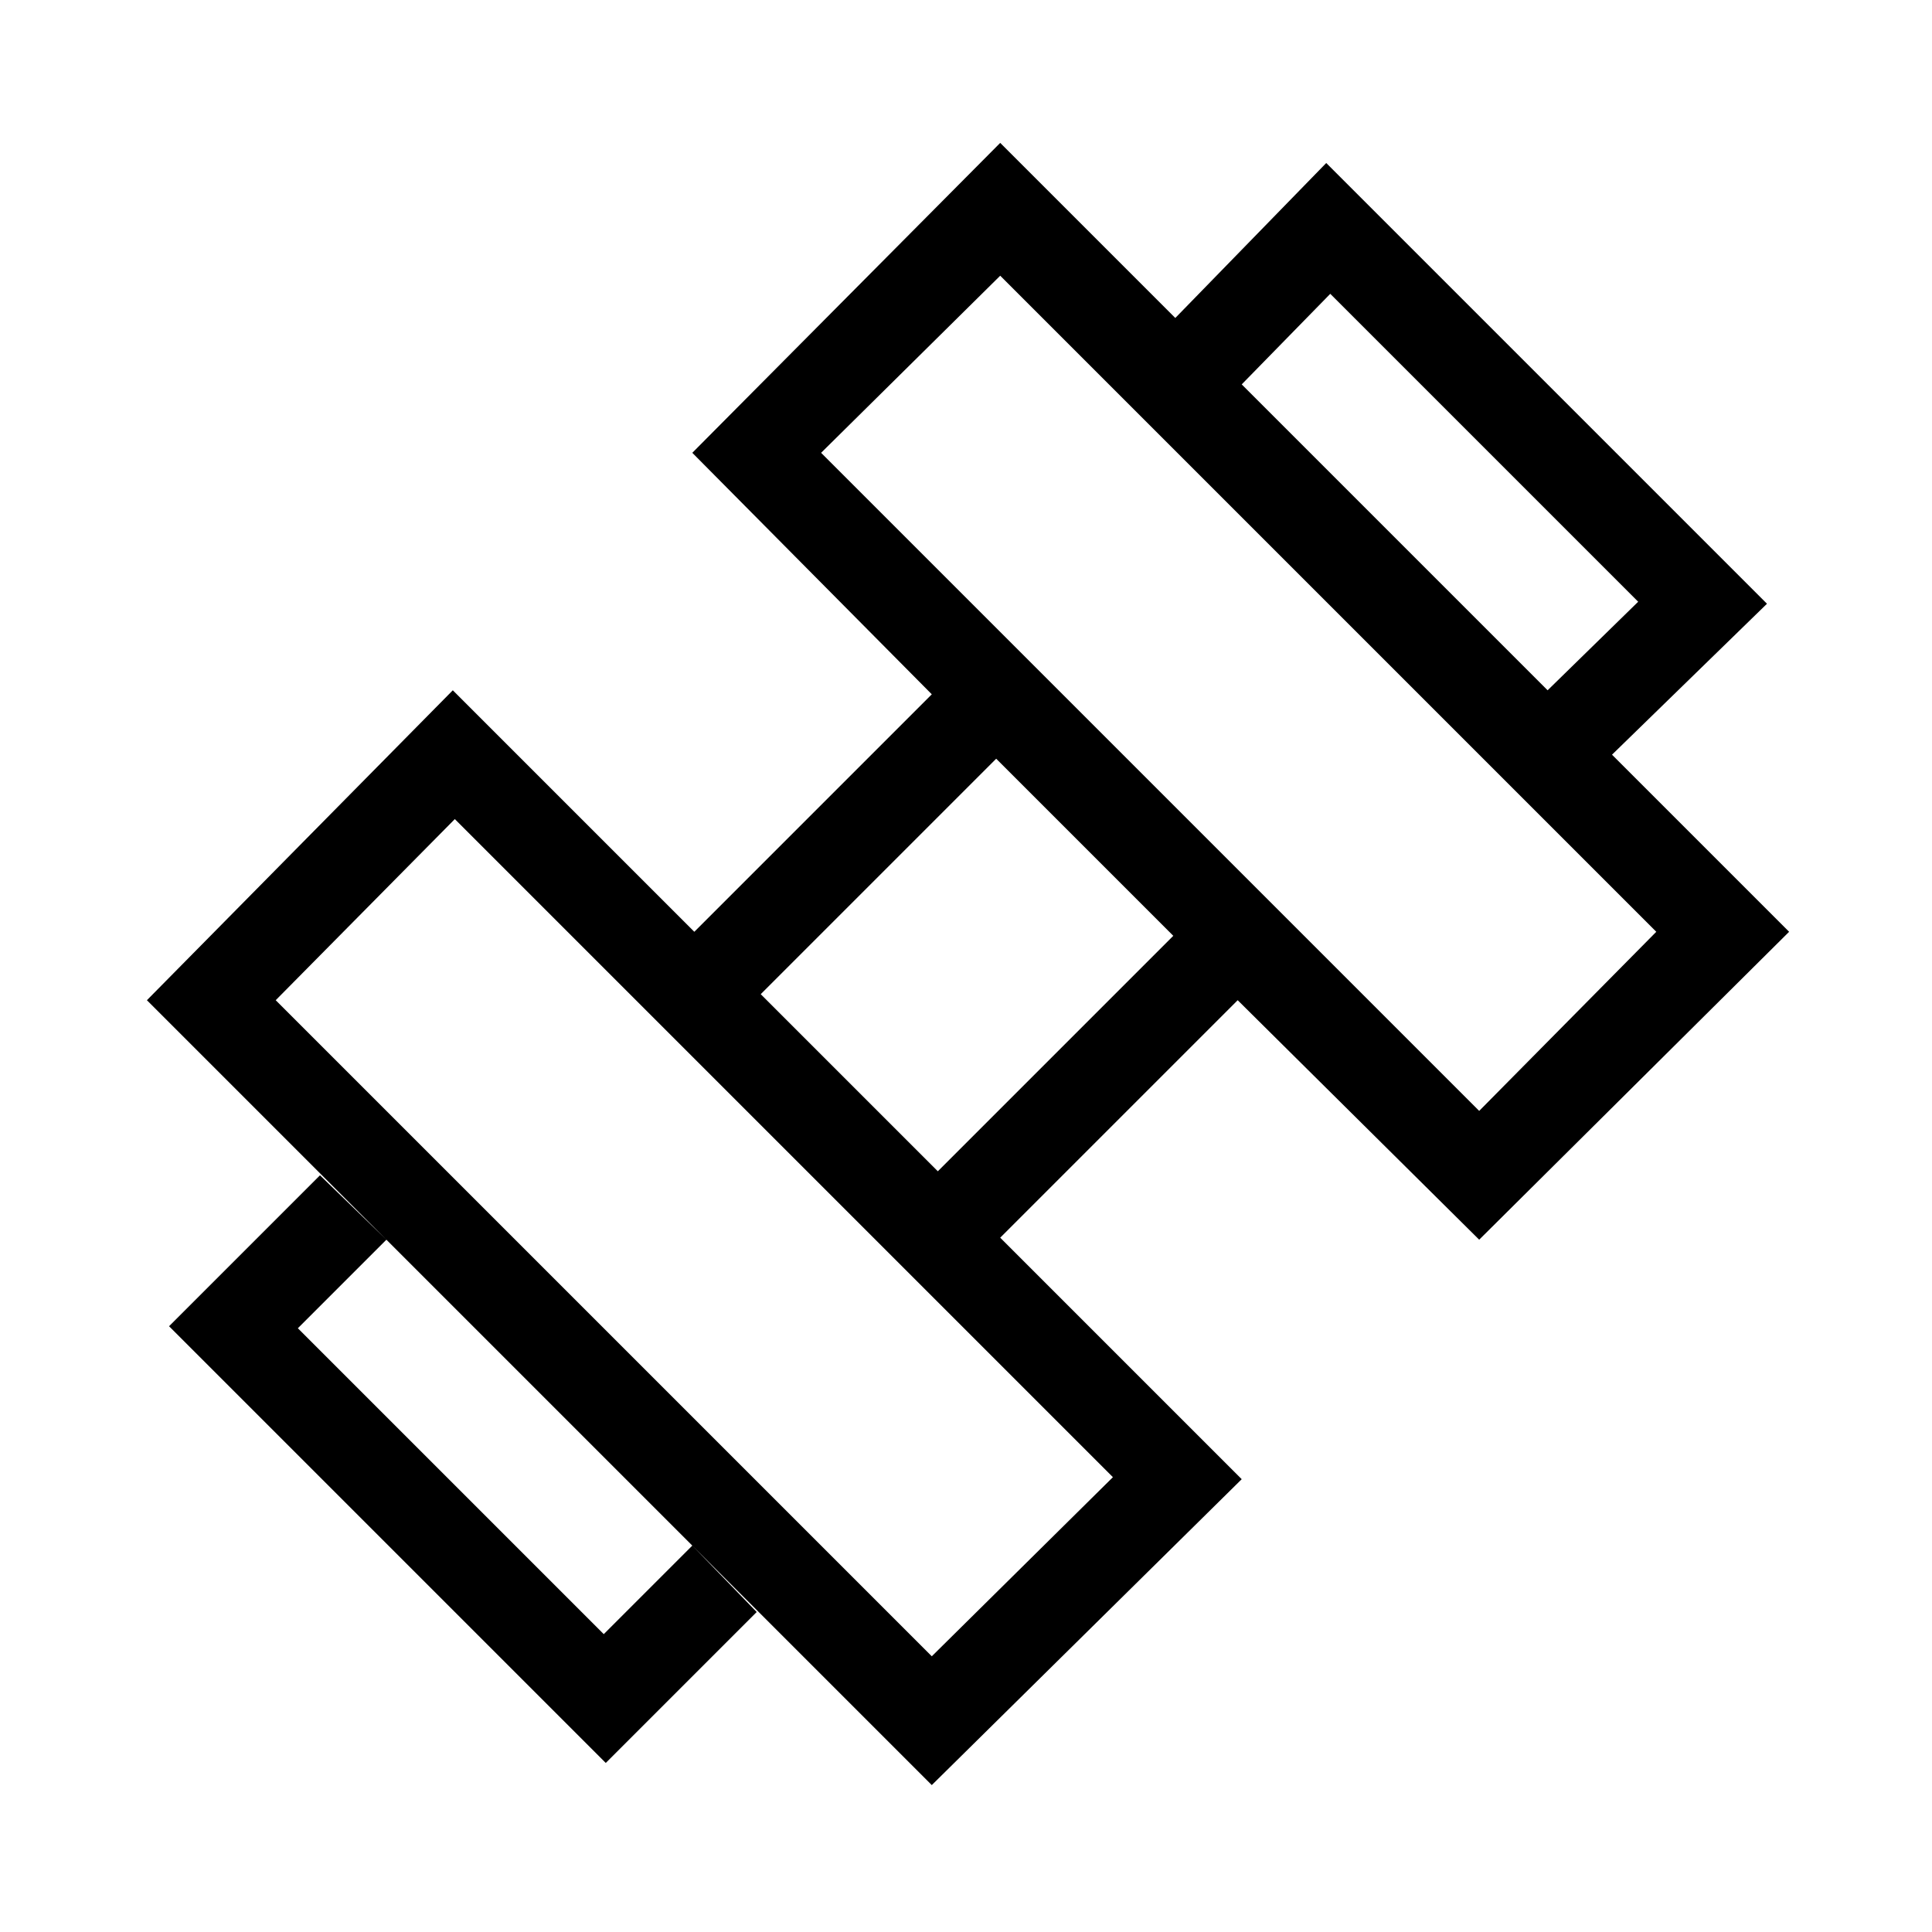 <svg xmlns="http://www.w3.org/2000/svg" width="48" height="48" viewBox="0 0 48 48"><path d="m40.05 18.75-1.6-1.6 2.25-2.2-7.65-7.65-2.2 2.25L29.2 7.9l3.75-3.85L43.9 15ZM4.2 32.95l3.75-3.75 1.65 1.6L7.4 33l7.6 7.6 2.2-2.2 1.6 1.65-3.75 3.75Zm32.55-5.35 4.4-4.45-16.3-16.3-4.45 4.4Zm-13.6 13.55 4.5-4.45L11.3 20.35l-4.45 4.5Zm.15-12.05 5.85-5.85-4.4-4.4-5.85 5.85Zm7.55 7.65-7.7 7.6-19.5-19.5 7.6-7.7 6 6 5.9-5.9-5.95-6 7.65-7.7 19.6 19.6-7.7 7.65-6-5.95-5.9 5.9Z"/></svg>